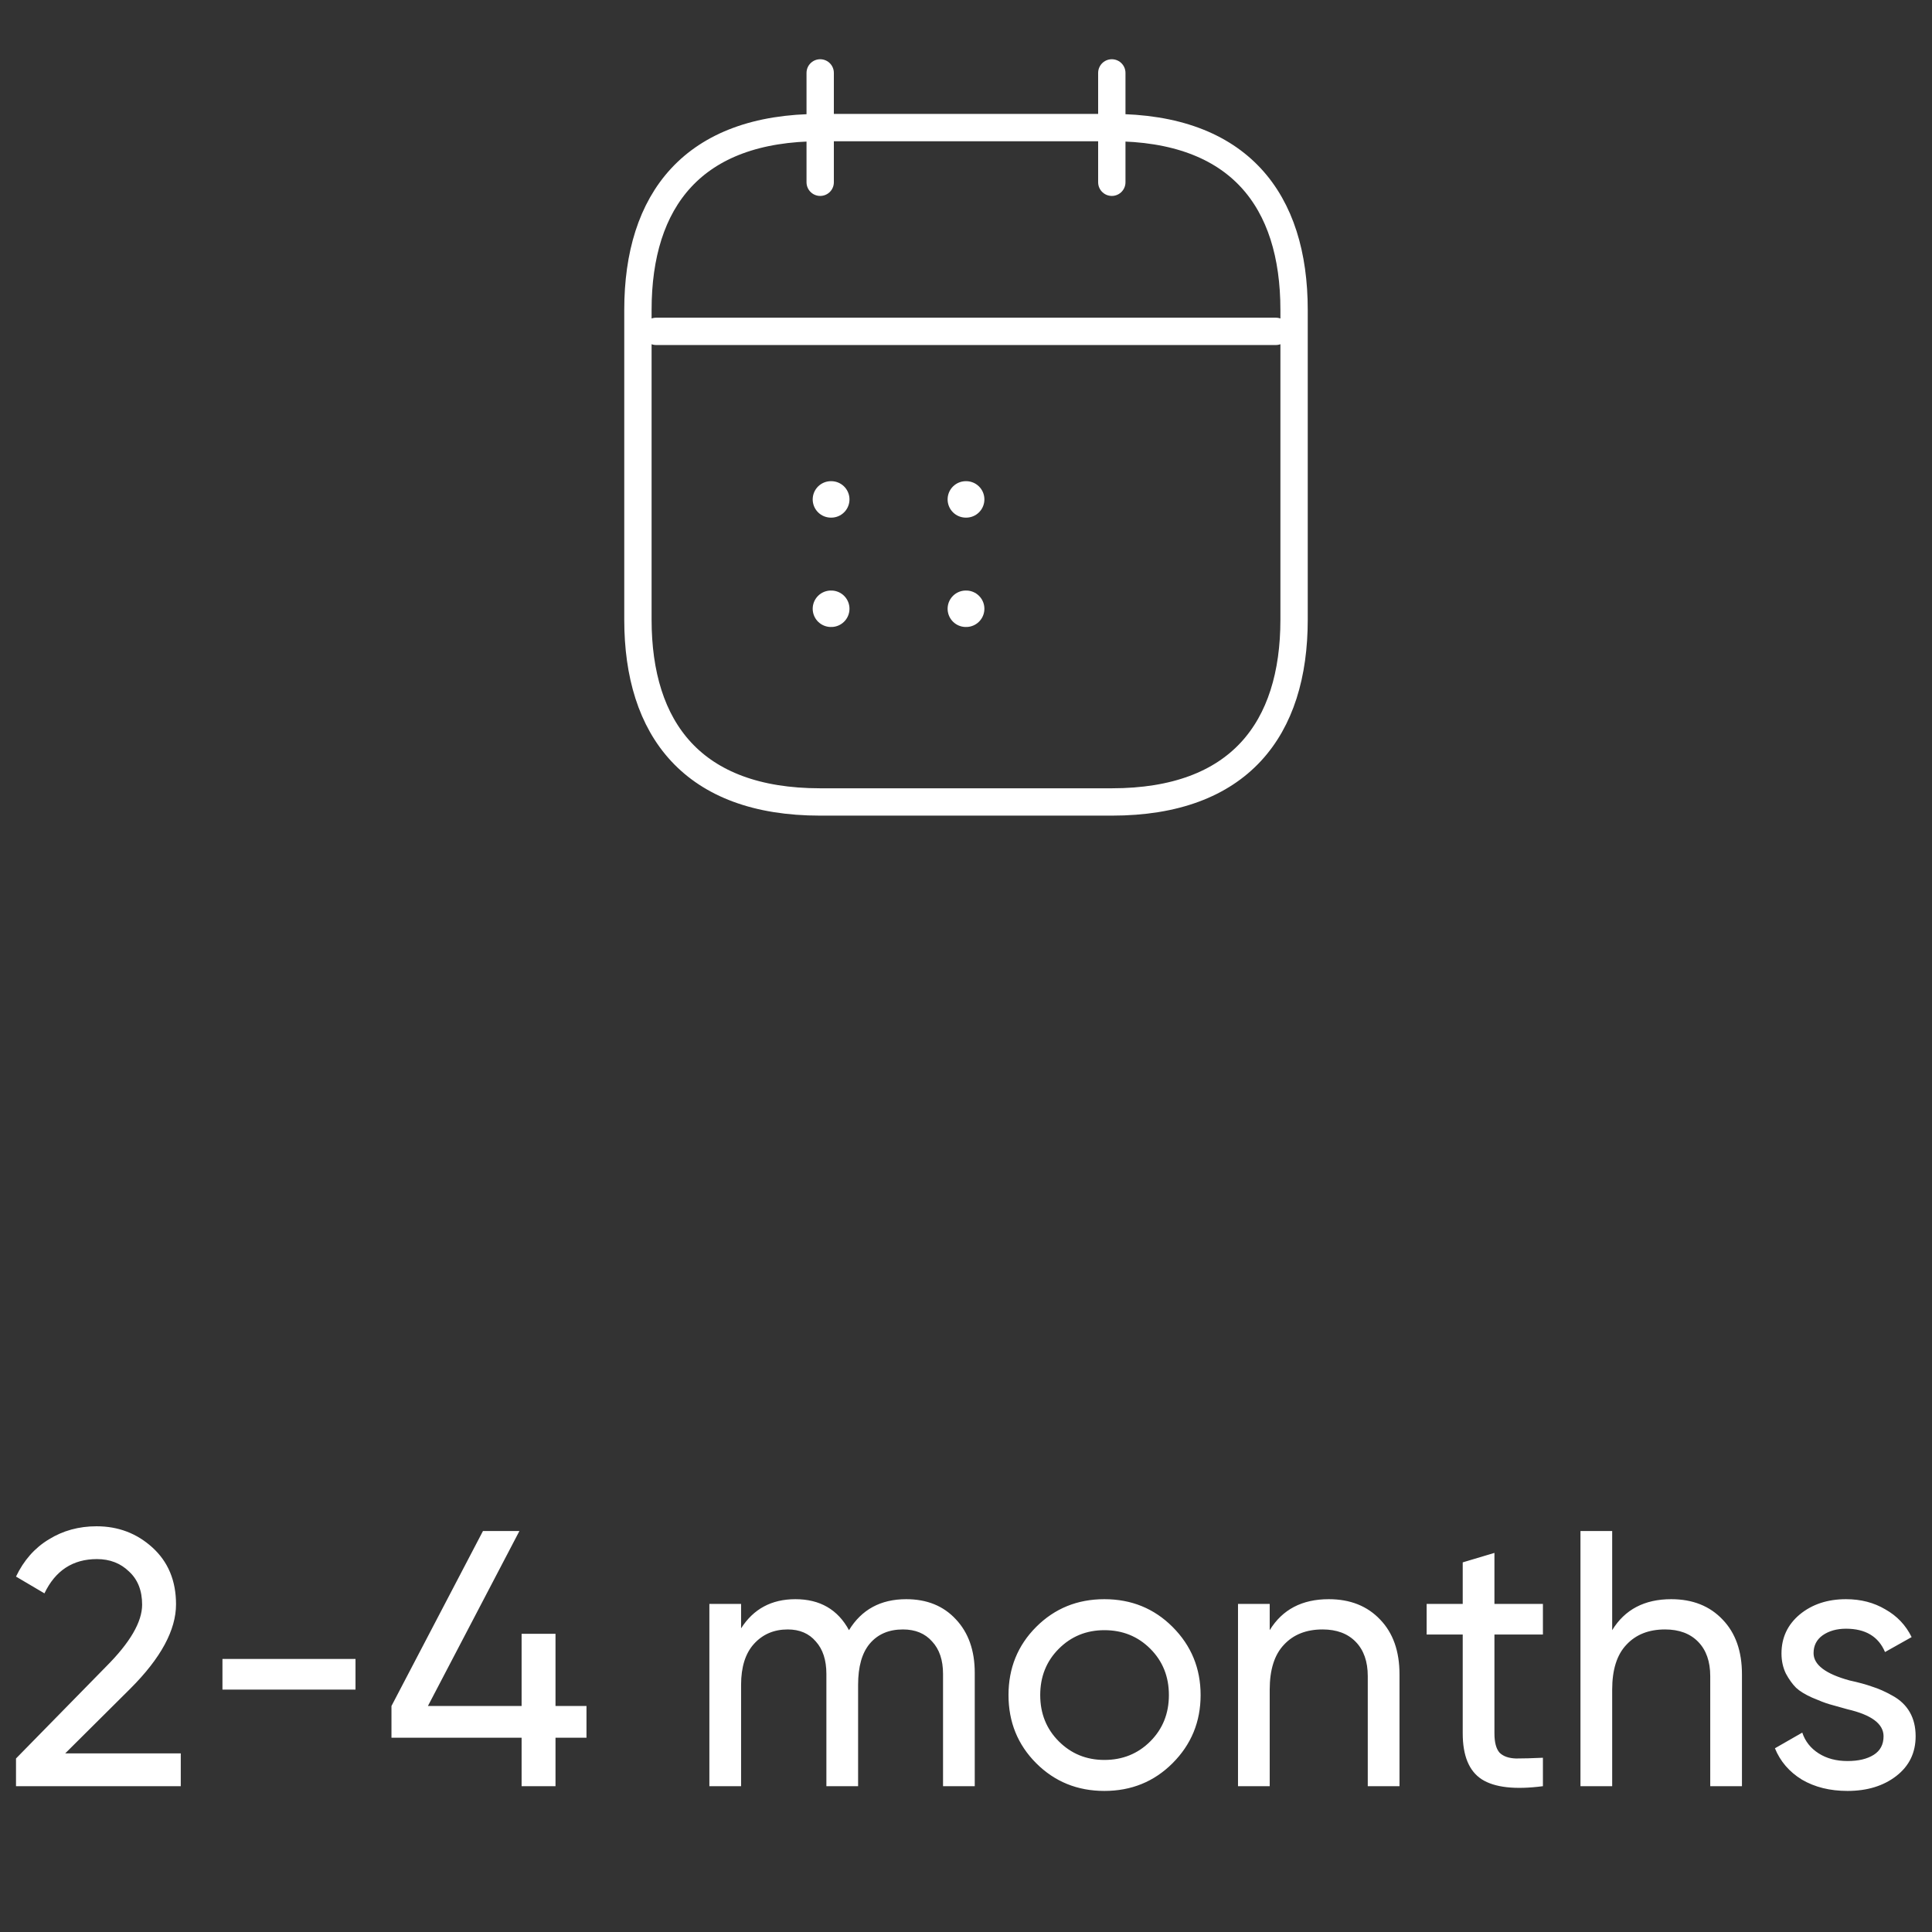 <svg width="106" height="106" viewBox="0 0 106 106" fill="none" xmlns="http://www.w3.org/2000/svg">
<rect x="0" y="0" width="106" height="106" fill="#333333" stroke="none"/>
<path d="M45 4V10" stroke="white" stroke-width="1.5" stroke-miterlimit="10" stroke-linecap="round" stroke-linejoin="round"/>
<path d="M61 4V10" stroke="white" stroke-width="1.5" stroke-miterlimit="10" stroke-linecap="round" stroke-linejoin="round"/>
<path d="M36 18.18H70" stroke="white" stroke-width="1.5" stroke-miterlimit="10" stroke-linecap="round" stroke-linejoin="round"/>
<path d="M71 17V34C71 40 68 44 61 44H45C38 44 35 40 35 34V17C35 11 38 7 45 7H61C68 7 71 11 71 17Z" stroke="white" stroke-width="1.5" stroke-miterlimit="10" stroke-linecap="round" stroke-linejoin="round"/>
<path d="M52.991 27.4H53.009" stroke="white" stroke-width="2" stroke-linecap="round" stroke-linejoin="round"/>
<path d="M52.991 33.4H53.009" stroke="white" stroke-width="2" stroke-linecap="round" stroke-linejoin="round"/>
<path d="M45.589 27.4H45.607" stroke="white" stroke-width="2" stroke-linecap="round" stroke-linejoin="round"/>
<path d="M45.589 33.4H45.607" stroke="white" stroke-width="2" stroke-linecap="round" stroke-linejoin="round"/>
<path d="M9.918 98H0.878V96.48L5.818 91.44C7.138 90.12 7.798 88.987 7.798 88.04C7.798 87.267 7.558 86.66 7.078 86.22C6.612 85.767 6.025 85.54 5.318 85.54C3.998 85.54 3.038 86.167 2.438 87.42L0.878 86.5C1.305 85.607 1.905 84.927 2.678 84.46C3.452 83.98 4.325 83.74 5.298 83.74C6.485 83.74 7.505 84.127 8.358 84.9C9.225 85.687 9.658 86.727 9.658 88.02C9.658 89.433 8.825 90.973 7.158 92.64L3.578 96.2H9.918V98ZM19.505 92.7H12.205V91.02H19.505V92.7ZM30.478 93.6H32.178V95.34H30.478V98H28.618V95.34H21.478V93.6L26.498 84H28.498L23.478 93.6H28.618V89.64H30.478V93.6ZM49.72 87.74C50.853 87.74 51.76 88.107 52.44 88.84C53.133 89.573 53.48 90.553 53.48 91.78V98H51.74V91.84C51.74 91.08 51.54 90.487 51.14 90.06C50.753 89.62 50.22 89.4 49.54 89.4C48.766 89.4 48.16 89.66 47.72 90.18C47.293 90.687 47.08 91.44 47.08 92.44V98H45.34V91.84C45.34 91.08 45.146 90.487 44.76 90.06C44.386 89.62 43.873 89.4 43.22 89.4C42.46 89.4 41.84 89.667 41.36 90.2C40.893 90.72 40.66 91.467 40.66 92.44V98H38.92V88H40.66V89.34C41.34 88.273 42.333 87.74 43.64 87.74C44.986 87.74 45.966 88.307 46.58 89.44C47.273 88.307 48.32 87.74 49.72 87.74ZM64.332 96.74C63.319 97.753 62.072 98.26 60.592 98.26C59.112 98.26 57.866 97.753 56.852 96.74C55.839 95.727 55.332 94.48 55.332 93C55.332 91.52 55.839 90.273 56.852 89.26C57.866 88.247 59.112 87.74 60.592 87.74C62.072 87.74 63.319 88.247 64.332 89.26C65.359 90.287 65.872 91.533 65.872 93C65.872 94.467 65.359 95.713 64.332 96.74ZM60.592 96.56C61.592 96.56 62.432 96.22 63.112 95.54C63.792 94.86 64.132 94.013 64.132 93C64.132 91.987 63.792 91.14 63.112 90.46C62.432 89.78 61.592 89.44 60.592 89.44C59.606 89.44 58.772 89.78 58.092 90.46C57.412 91.14 57.072 91.987 57.072 93C57.072 94.013 57.412 94.86 58.092 95.54C58.772 96.22 59.606 96.56 60.592 96.56ZM72.903 87.74C74.077 87.74 75.017 88.113 75.724 88.86C76.43 89.593 76.784 90.593 76.784 91.86V98H75.043V91.96C75.043 91.16 74.823 90.533 74.383 90.08C73.944 89.627 73.337 89.4 72.564 89.4C71.67 89.4 70.963 89.68 70.444 90.24C69.924 90.787 69.663 91.607 69.663 92.7V98H67.924V88H69.663V89.44C70.357 88.307 71.437 87.74 72.903 87.74ZM84.653 88V89.68H81.993V95.1C81.993 95.593 82.086 95.947 82.273 96.16C82.473 96.36 82.773 96.467 83.173 96.48C83.573 96.48 84.066 96.467 84.653 96.44V98C83.119 98.2 81.999 98.073 81.293 97.62C80.599 97.167 80.253 96.327 80.253 95.1V89.68H78.273V88H80.253V85.72L81.993 85.2V88H84.653ZM91.693 87.74C92.866 87.74 93.806 88.113 94.513 88.86C95.219 89.593 95.573 90.593 95.573 91.86V98H93.833V91.96C93.833 91.16 93.613 90.533 93.173 90.08C92.733 89.627 92.126 89.4 91.353 89.4C90.459 89.4 89.753 89.68 89.233 90.24C88.713 90.787 88.453 91.607 88.453 92.7V98H86.713V84H88.453V89.44C89.146 88.307 90.226 87.74 91.693 87.74ZM99.502 90.7C99.502 91.34 100.162 91.84 101.482 92.2C101.975 92.307 102.388 92.42 102.722 92.54C103.068 92.647 103.442 92.813 103.842 93.04C104.255 93.267 104.568 93.567 104.782 93.94C104.995 94.313 105.102 94.753 105.102 95.26C105.102 96.167 104.748 96.893 104.042 97.44C103.335 97.987 102.442 98.26 101.362 98.26C100.402 98.26 99.568 98.053 98.862 97.64C98.168 97.213 97.675 96.64 97.382 95.92L98.882 95.06C99.042 95.54 99.342 95.92 99.782 96.2C100.222 96.48 100.748 96.62 101.362 96.62C101.962 96.62 102.442 96.507 102.802 96.28C103.162 96.053 103.342 95.713 103.342 95.26C103.342 94.58 102.682 94.087 101.362 93.78C100.922 93.66 100.588 93.567 100.362 93.5C100.135 93.433 99.822 93.313 99.422 93.14C99.035 92.967 98.742 92.787 98.542 92.6C98.342 92.4 98.155 92.14 97.982 91.82C97.822 91.487 97.742 91.12 97.742 90.72C97.742 89.853 98.075 89.14 98.742 88.58C99.422 88.02 100.268 87.74 101.282 87.74C102.095 87.74 102.815 87.927 103.442 88.3C104.082 88.66 104.562 89.167 104.882 89.82L103.422 90.64C103.062 89.787 102.348 89.36 101.282 89.36C100.775 89.36 100.348 89.48 100.002 89.72C99.668 89.96 99.502 90.287 99.502 90.7Z" fill="white"/>
</svg>
